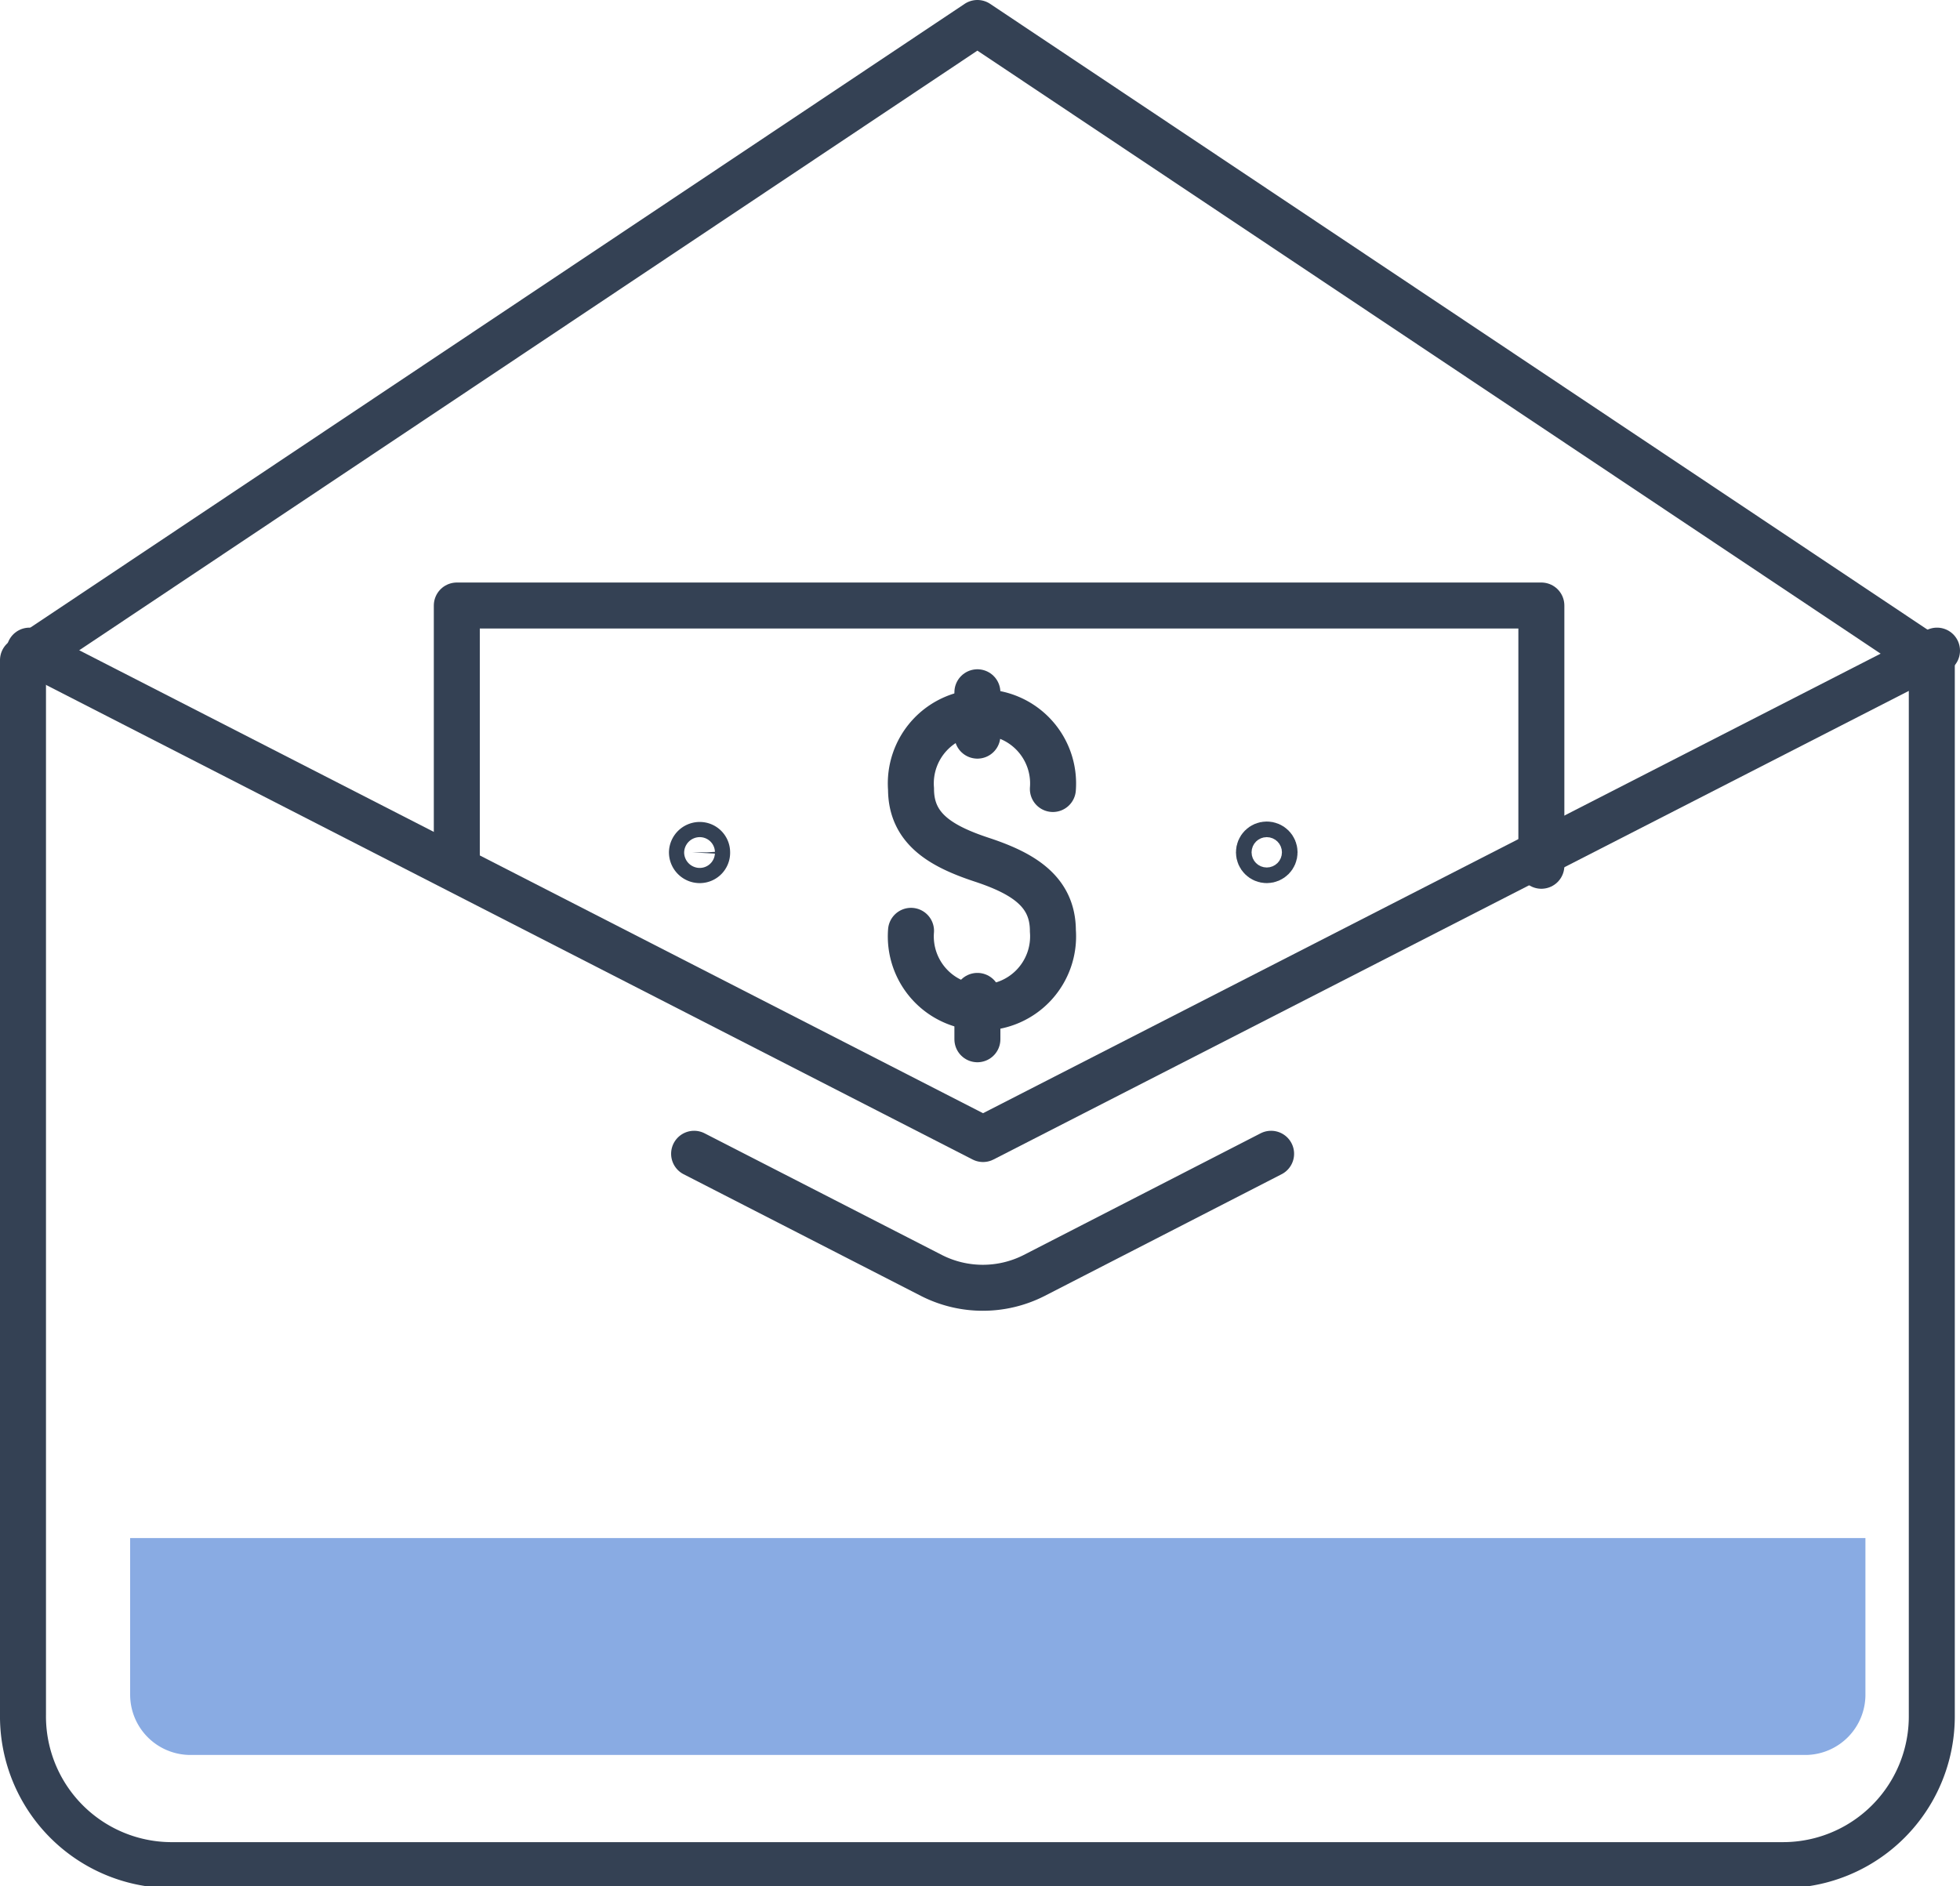<svg xmlns="http://www.w3.org/2000/svg" viewBox="0 0 45.18 43.49"><defs><style>.cls-1{fill:none;stroke:#344154;stroke-linecap:round;stroke-linejoin:round;stroke-width:1.06px;}.cls-2{fill:#89abe3;}</style></defs><g id="Layer_2" data-name="Layer 2"><g id="Icon_Set" data-name="Icon Set"><polyline class="cls-1" points="44.65 15 22.66 26.26 0.68 15"/><path class="cls-1" d="M44.53,15.22,22.53.53.53,15.22V39.53A3.43,3.43,0,0,0,4,43H41.1a3.43,3.43,0,0,0,3.43-3.43Z"/><path class="cls-1" d="M16,26.6l5.48,2.81a2.61,2.61,0,0,0,2.35,0l5.47-2.81"/><polyline class="cls-1" points="35.53 19.96 35.53 13.96 10.53 13.96 10.53 19.96"/><path class="cls-1" d="M16.3,19.65a.17.17,0,0,0-.17-.17.18.18,0,0,0-.18.17.18.18,0,0,0,.18.18A.17.17,0,0,0,16.3,19.65Z"/><circle class="cls-1" cx="29.2" cy="19.65" r="0.18"/><path class="cls-1" d="M21,21.46a1.64,1.64,0,1,0,3.27,0c0-.9-.67-1.32-1.64-1.64S21,19.09,21,18.19a1.64,1.64,0,1,1,3.27,0"/><line class="cls-1" x1="22.53" y1="15.96" x2="22.53" y2="16.96"/><line class="cls-1" x1="22.53" y1="22.96" x2="22.53" y2="23.96"/><path class="cls-2" d="M3,35.46v3.61a1.39,1.39,0,0,0,1.39,1.39H41.64A1.39,1.39,0,0,0,43,39.07V35.46Z"/></g></g></svg>